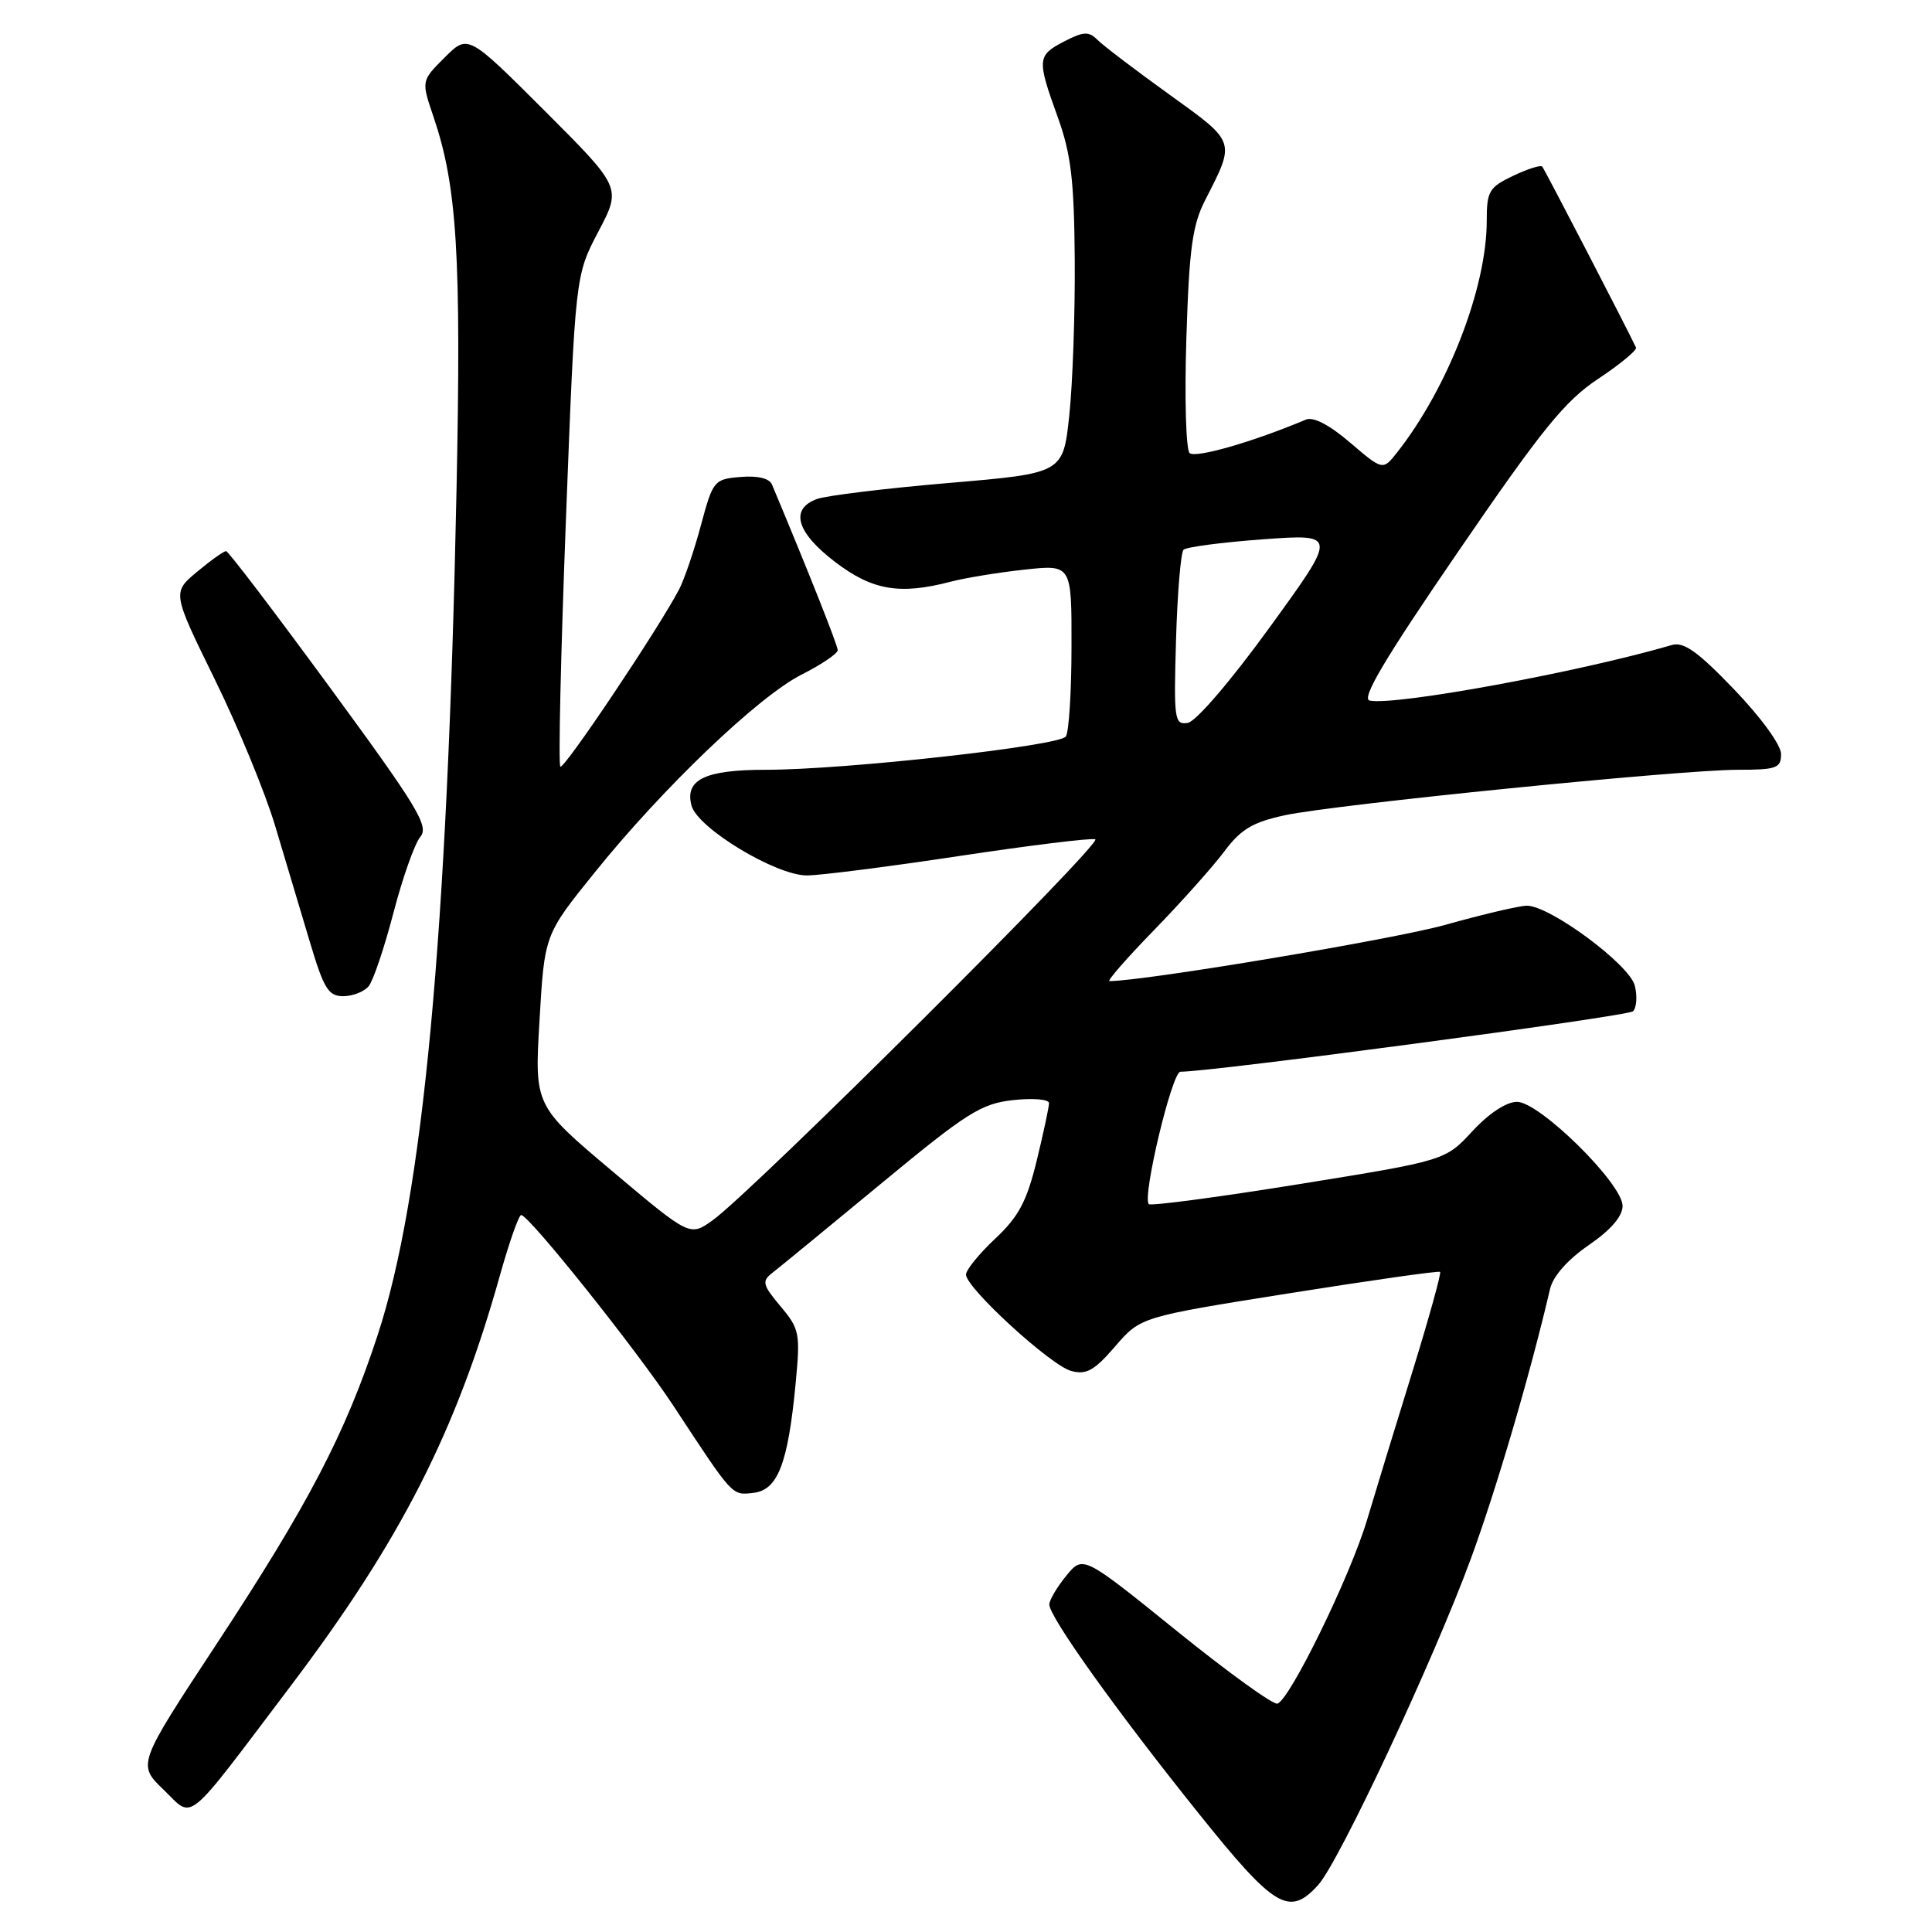 <?xml version="1.0" encoding="UTF-8" standalone="no"?>
<!DOCTYPE svg PUBLIC "-//W3C//DTD SVG 1.1//EN" "http://www.w3.org/Graphics/SVG/1.1/DTD/svg11.dtd" >
<svg xmlns="http://www.w3.org/2000/svg" xmlns:xlink="http://www.w3.org/1999/xlink" version="1.1" viewBox="0 0 256 256">
 <g >
 <path fill="currentColor"
d=" M 174.68 249.75 C 177.48 246.64 190.02 219.83 194.91 206.50 C 198.31 197.24 202.77 182.03 205.39 170.79 C 205.78 169.11 207.72 166.91 210.51 164.99 C 213.44 162.98 215.00 161.17 215.00 159.79 C 215.00 156.84 204.00 146.00 201.01 146.00 C 199.60 146.00 197.28 147.53 195.10 149.89 C 191.50 153.78 191.50 153.78 172.10 156.91 C 161.43 158.63 152.48 159.82 152.22 159.55 C 151.32 158.65 155.30 142.00 156.41 142.01 C 160.62 142.02 215.68 134.67 216.38 134.00 C 216.86 133.53 216.97 132.00 216.62 130.60 C 215.91 127.80 205.36 119.99 202.30 120.01 C 201.31 120.02 196.45 121.16 191.50 122.55 C 184.69 124.46 151.61 130.00 147.01 130.00 C 146.65 130.00 149.30 126.96 152.92 123.24 C 156.54 119.52 160.72 114.83 162.22 112.83 C 164.41 109.89 165.97 108.95 170.22 108.03 C 176.84 106.60 222.52 102.01 230.25 102.00 C 235.41 102.00 236.00 101.79 236.00 99.91 C 236.00 98.72 233.35 95.07 229.78 91.35 C 224.97 86.34 223.11 85.01 221.53 85.47 C 209.32 89.04 184.86 93.54 181.49 92.83 C 180.34 92.59 183.46 87.32 193.21 73.10 C 204.34 56.84 207.36 53.12 211.78 50.19 C 214.68 48.26 216.93 46.40 216.78 46.06 C 215.93 44.17 204.67 22.43 204.35 22.07 C 204.14 21.83 202.41 22.39 200.49 23.30 C 197.30 24.82 197.00 25.34 197.00 29.27 C 197.00 38.11 191.86 51.39 185.14 59.93 C 183.23 62.35 183.23 62.35 178.90 58.65 C 176.16 56.30 174.02 55.19 173.04 55.60 C 166.05 58.55 158.36 60.76 157.63 60.03 C 157.14 59.54 156.95 52.70 157.20 44.82 C 157.57 32.95 158.00 29.81 159.70 26.50 C 163.72 18.63 163.82 18.91 154.91 12.50 C 150.45 9.29 146.18 6.04 145.43 5.29 C 144.27 4.13 143.60 4.16 141.03 5.48 C 137.42 7.35 137.38 7.84 140.16 15.53 C 141.92 20.42 142.33 23.85 142.41 34.50 C 142.46 41.65 142.13 50.92 141.68 55.10 C 140.86 62.71 140.86 62.71 125.68 64.00 C 117.33 64.71 109.49 65.67 108.25 66.12 C 104.63 67.45 105.52 70.54 110.64 74.45 C 115.59 78.23 119.22 78.85 126.00 77.07 C 127.92 76.57 132.31 75.85 135.75 75.48 C 142.00 74.80 142.00 74.80 141.98 85.65 C 141.98 91.62 141.64 96.99 141.23 97.59 C 140.39 98.84 111.89 102.01 101.44 102.00 C 93.42 102.00 90.71 103.31 91.63 106.75 C 92.43 109.73 102.79 116.00 106.92 116.00 C 108.66 116.00 117.73 114.84 127.08 113.43 C 136.43 112.02 144.55 111.02 145.13 111.21 C 146.23 111.58 99.60 158.01 94.42 161.70 C 91.41 163.85 91.41 163.85 81.11 155.17 C 70.82 146.50 70.82 146.50 71.49 135.18 C 72.15 123.86 72.15 123.86 78.74 115.68 C 87.79 104.43 100.47 92.30 106.21 89.39 C 108.85 88.06 111.00 86.60 111.00 86.15 C 111.00 85.50 107.10 75.68 102.29 64.20 C 101.95 63.38 100.40 63.01 98.13 63.20 C 94.62 63.49 94.47 63.67 92.88 69.59 C 91.98 72.94 90.68 76.76 89.99 78.09 C 87.27 83.29 74.71 102.04 74.25 101.58 C 73.97 101.31 74.31 86.55 74.99 68.79 C 76.23 36.50 76.23 36.50 79.29 30.68 C 82.35 24.86 82.35 24.86 72.18 14.69 C 62.01 4.53 62.01 4.53 58.92 7.62 C 55.82 10.71 55.82 10.71 57.43 15.44 C 60.57 24.68 61.13 33.77 60.49 65.00 C 59.28 124.11 56.06 158.59 50.03 176.94 C 45.76 189.96 40.85 199.37 28.65 217.91 C 18.20 233.80 18.20 233.80 21.68 237.15 C 25.73 241.05 24.27 242.24 38.44 223.50 C 53.08 204.15 60.43 189.73 66.23 169.04 C 67.47 164.62 68.74 161.00 69.06 161.00 C 70.09 161.00 84.41 178.94 89.24 186.29 C 97.22 198.43 96.95 198.14 99.84 197.81 C 103.06 197.44 104.41 193.94 105.42 183.38 C 106.06 176.65 105.95 176.10 103.42 173.09 C 101.06 170.28 100.93 169.77 102.29 168.70 C 103.15 168.04 109.62 162.73 116.67 156.90 C 128.15 147.40 130.00 146.24 134.25 145.77 C 136.86 145.48 139.00 145.66 139.00 146.17 C 139.00 146.67 138.27 150.11 137.37 153.79 C 136.05 159.20 134.98 161.21 131.87 164.13 C 129.74 166.13 128.00 168.27 128.00 168.89 C 128.00 170.65 139.23 180.94 141.94 181.66 C 143.95 182.20 145.00 181.61 147.76 178.41 C 151.13 174.50 151.13 174.50 170.81 171.37 C 181.64 169.65 190.65 168.37 190.82 168.53 C 191.00 168.68 189.36 174.59 187.18 181.66 C 184.99 188.72 182.26 197.65 181.11 201.50 C 178.88 208.92 170.93 225.19 169.27 225.74 C 168.72 225.93 162.70 221.58 155.89 216.08 C 143.51 206.08 143.51 206.08 141.29 208.79 C 140.07 210.28 139.06 211.99 139.04 212.59 C 138.98 214.17 147.92 226.69 158.80 240.25 C 168.91 252.87 170.83 254.02 174.68 249.75 Z  M 48.85 130.68 C 49.45 129.96 50.93 125.57 52.14 120.93 C 53.35 116.29 54.95 111.78 55.69 110.89 C 56.88 109.49 55.37 106.99 43.77 91.17 C 36.47 81.21 30.26 73.04 29.96 73.03 C 29.67 73.01 27.94 74.24 26.12 75.76 C 22.82 78.51 22.82 78.51 28.44 89.98 C 31.54 96.28 35.15 105.05 36.47 109.47 C 37.80 113.89 39.85 120.76 41.04 124.75 C 42.90 131.00 43.51 132.00 45.47 132.00 C 46.73 132.00 48.25 131.41 48.85 130.68 Z  M 155.83 84.79 C 156.01 78.58 156.46 73.20 156.83 72.84 C 157.20 72.48 161.94 71.86 167.36 71.46 C 177.22 70.75 177.22 70.75 168.24 83.12 C 163.08 90.24 158.46 95.62 157.38 95.79 C 155.62 96.06 155.52 95.37 155.83 84.79 Z "/>
</g>
</svg>